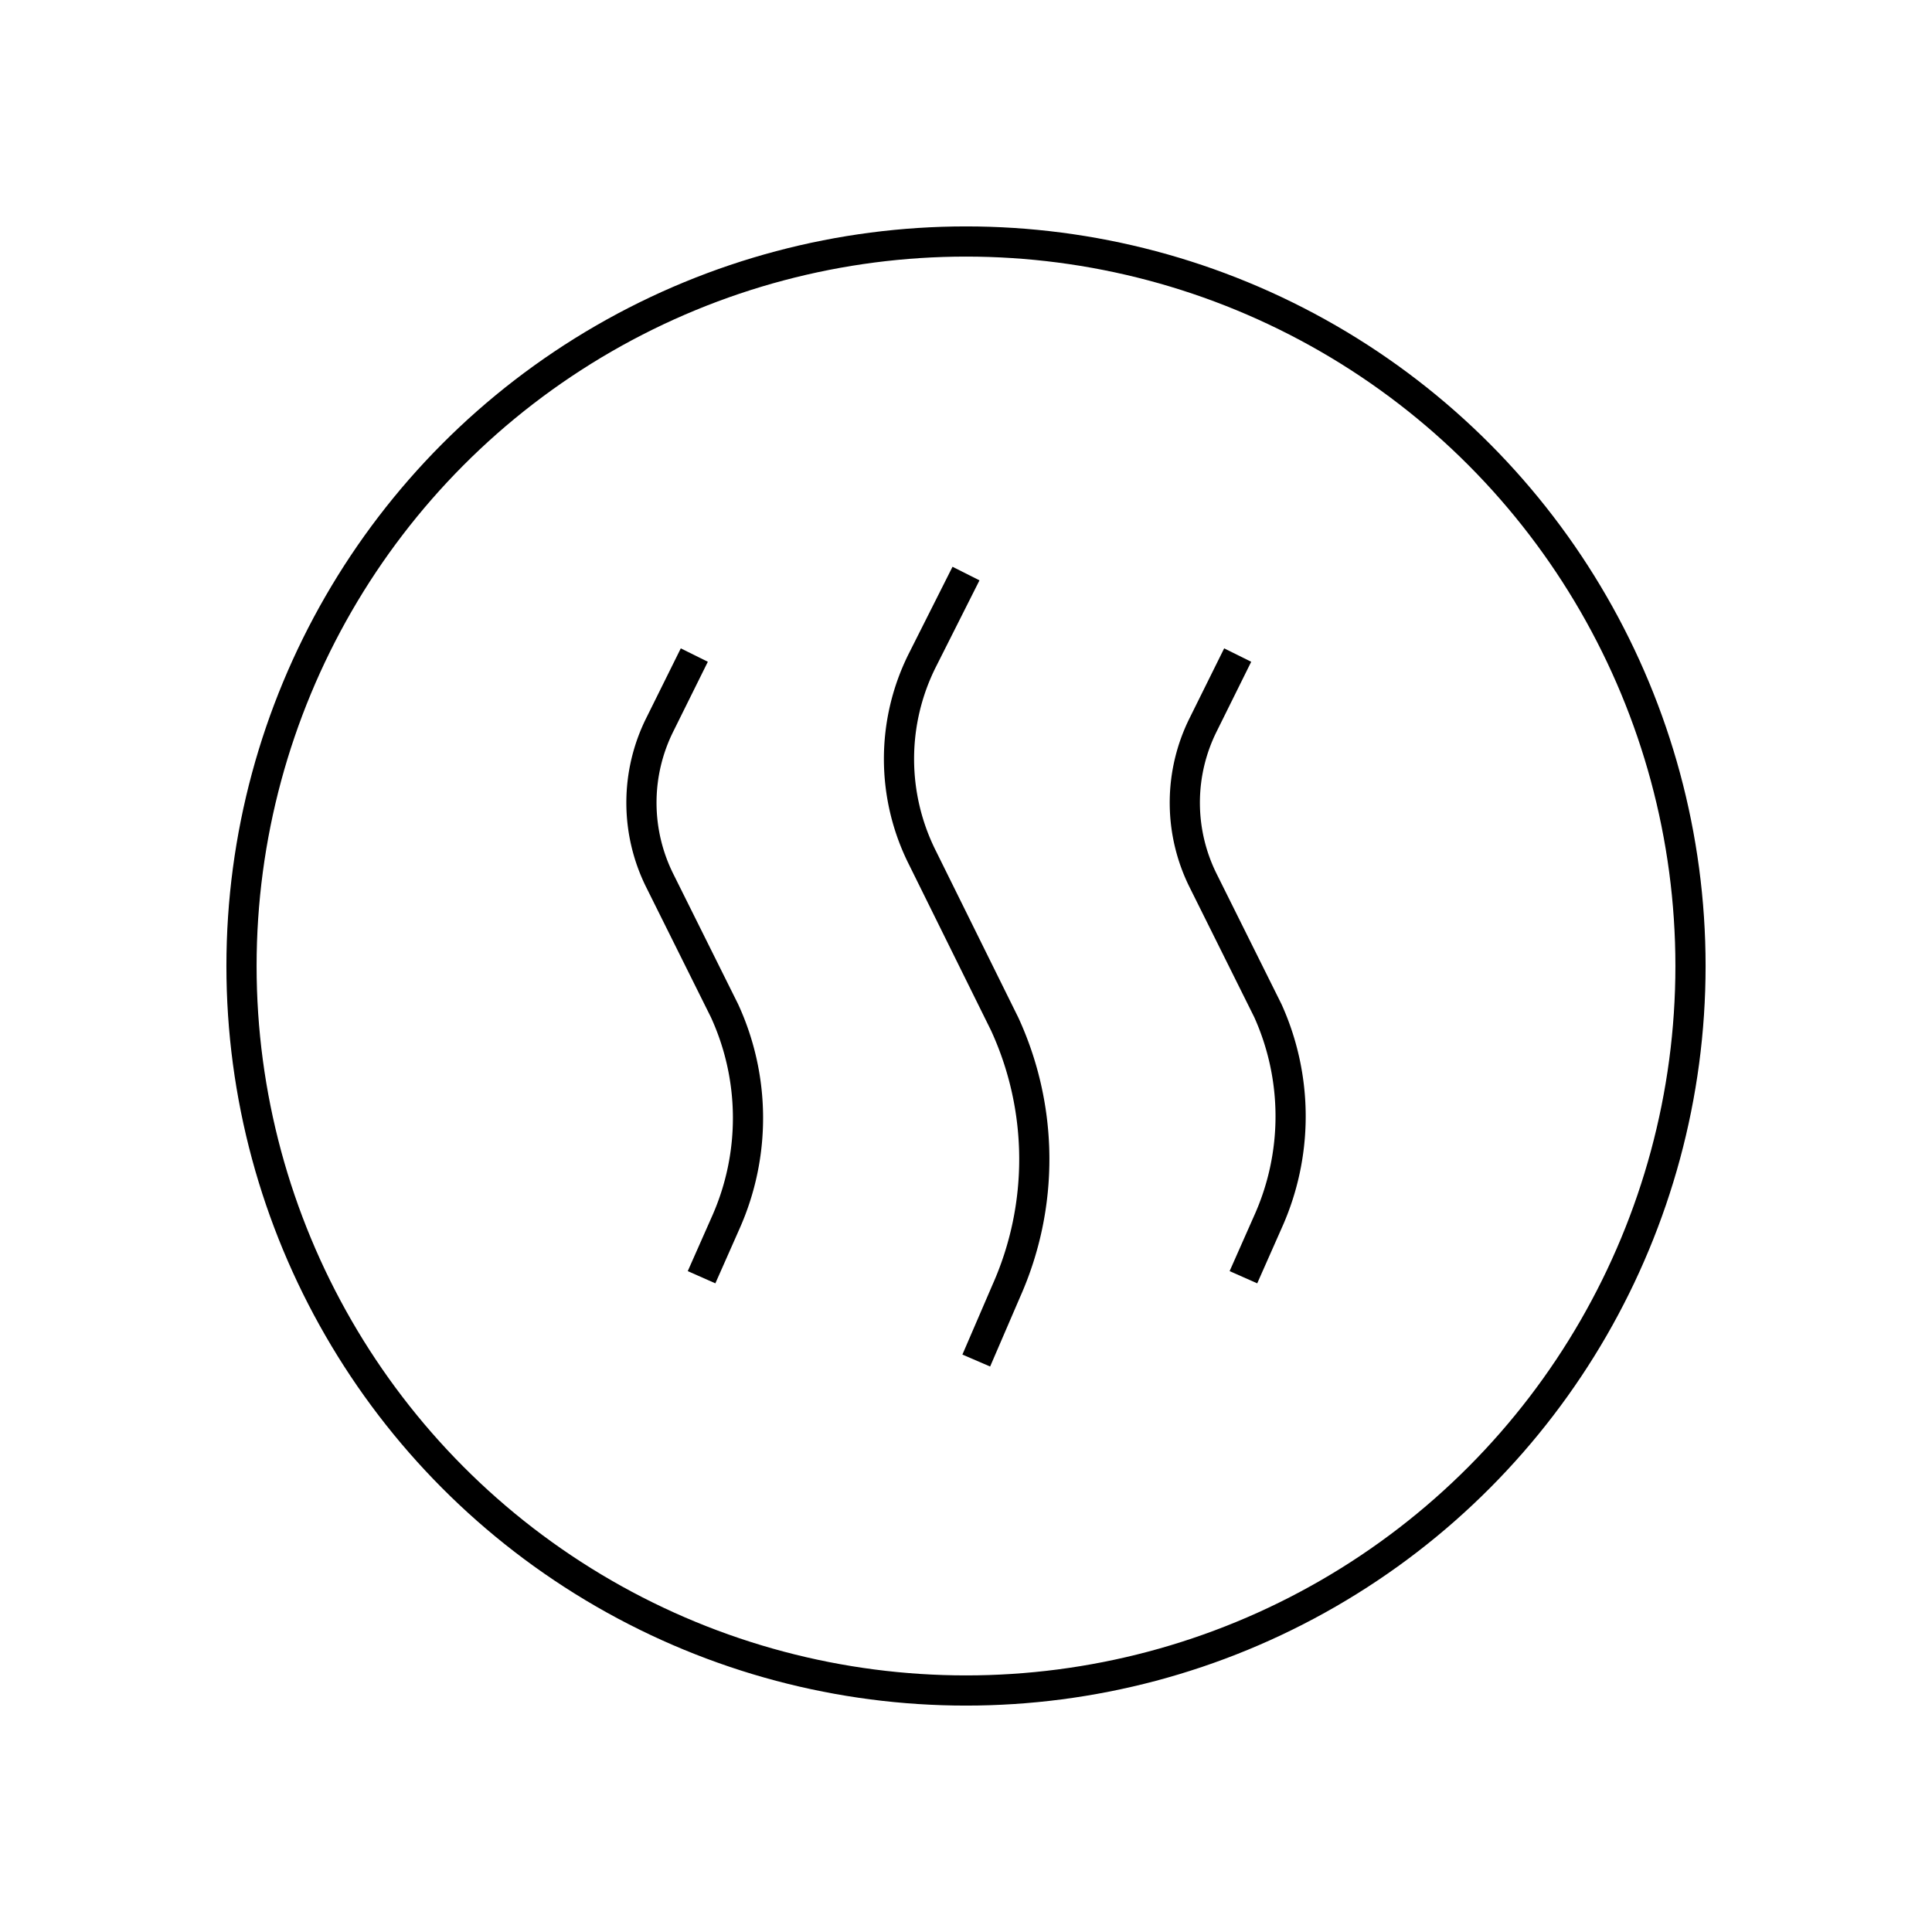 <svg xmlns="http://www.w3.org/2000/svg" width="64" height="64" viewBox="0 0 64 64" fill="none" stroke-width="1px" stroke="#000"><path d="M32 19l-1.44 2.86a7.29 7.29 0 000 6.56l2.72 5.5a10.71 10.71 0 01.06 8.83l-1 2.32"/><path d="M23 21.7L21.86 24a5.79 5.79 0 000 5.18l2.14 4.3a8.51 8.51 0 01.05 7l-.81 1.83"/><path d="M41 21.7L39.86 24a5.79 5.79 0 000 5.18l2.14 4.3a8.51 8.51 0 010 7l-.81 1.83"/><circle cx="32" cy="32" r="24"/></svg>